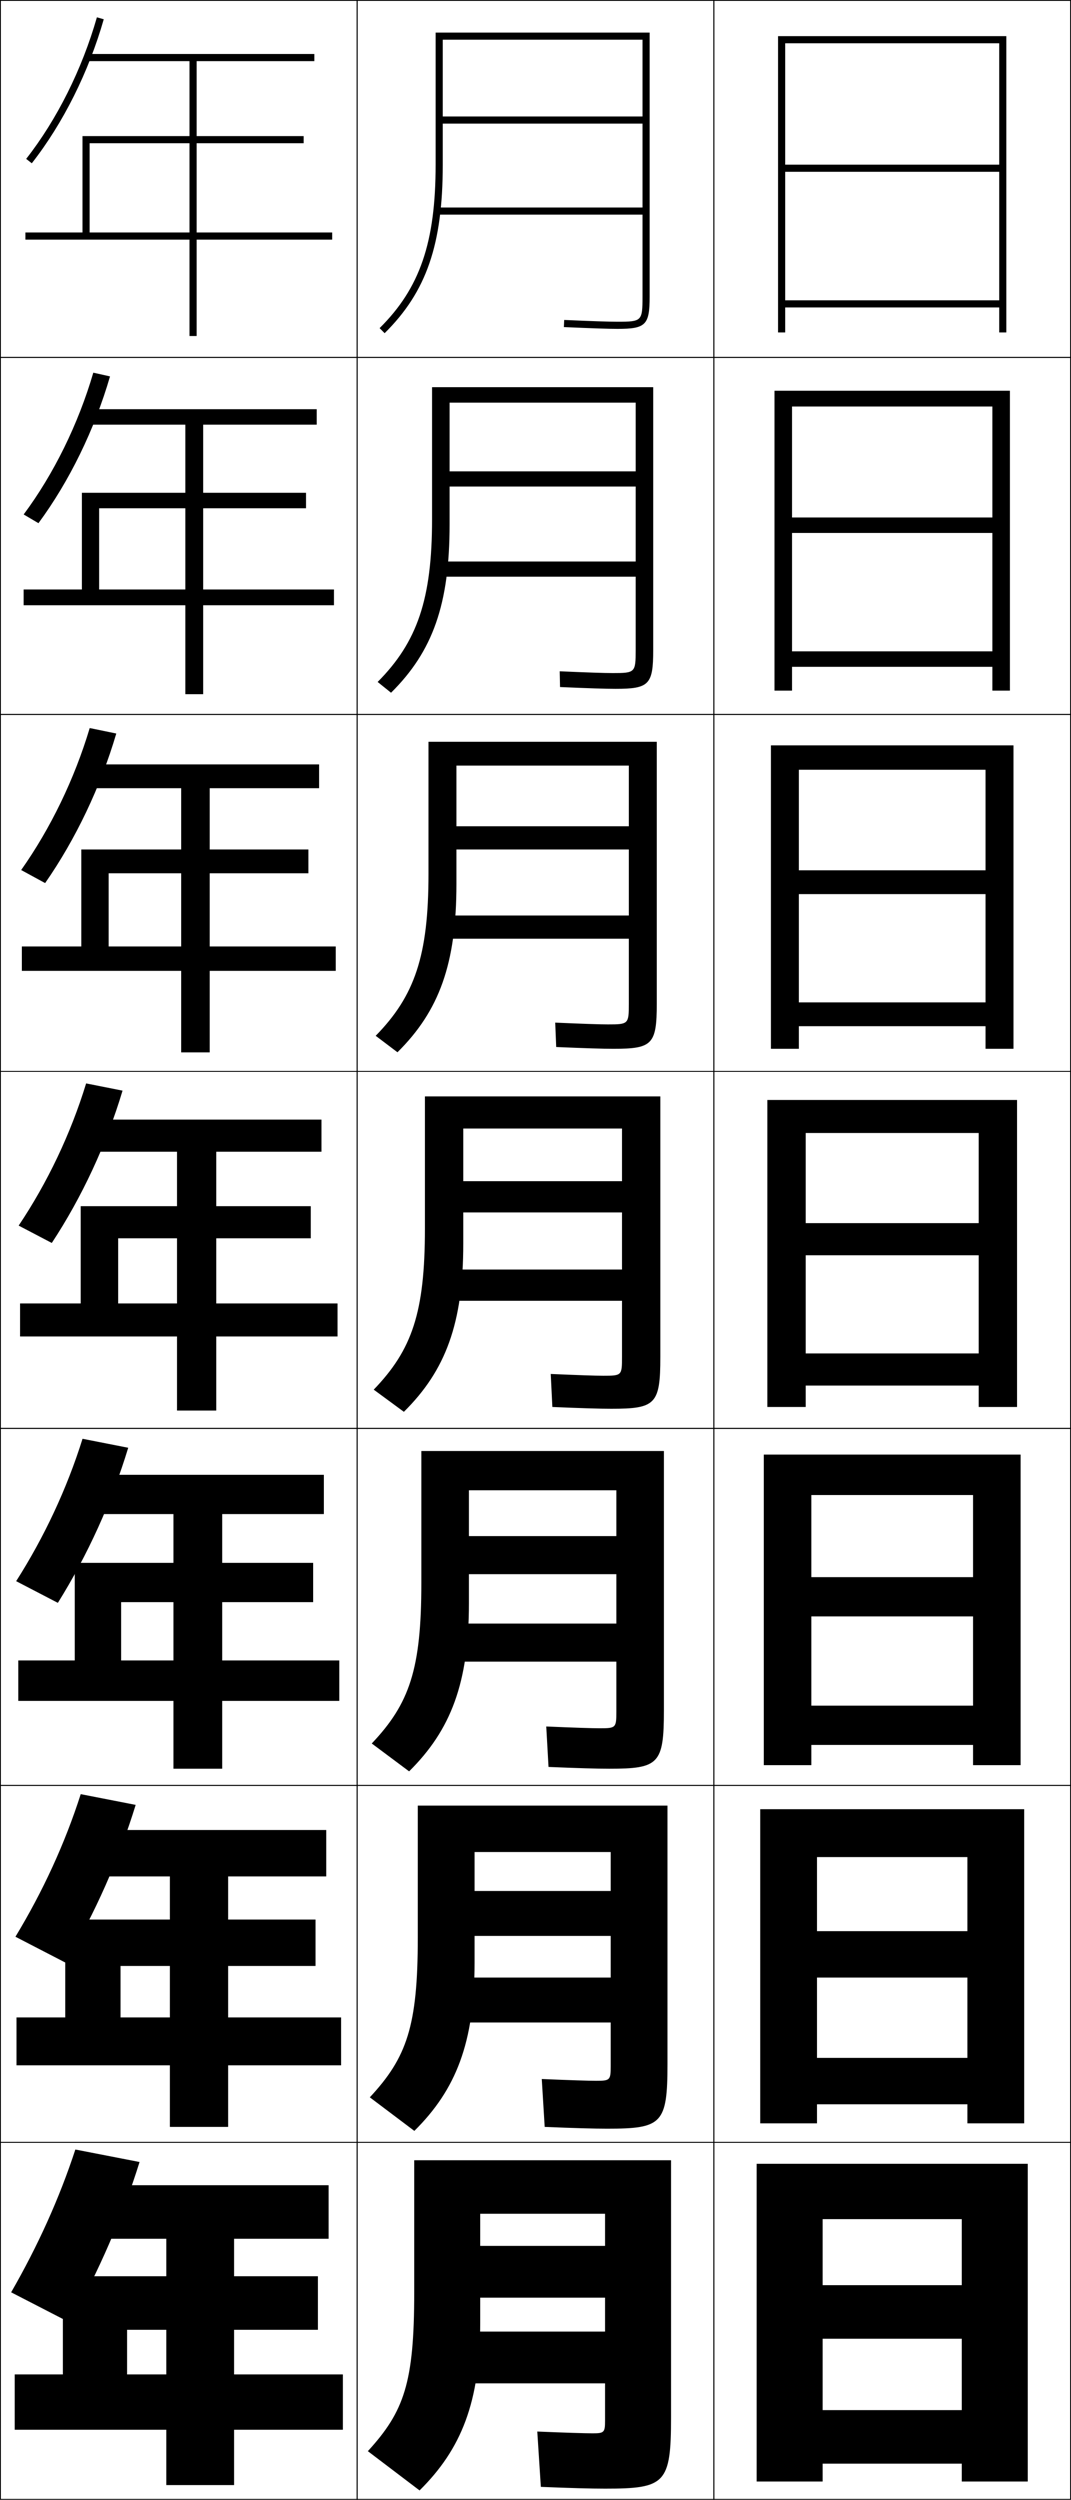 <?xml version="1.0" encoding="utf-8"?>
<!-- Generator: Adobe Illustrator 11 Build 225, SVG Export Plug-In . SVG Version: 6.0.0 Build 78)  -->
<!DOCTYPE svg PUBLIC "-//W3C//DTD SVG 1.0//EN"    "http://www.w3.org/TR/2001/REC-SVG-20010904/DTD/svg10.dtd">
<svg  xmlns="http://www.w3.org/2000/svg" xmlns:xlink="http://www.w3.org/1999/xlink" xmlns:a="http://ns.adobe.com/AdobeSVGViewerExtensions/3.0/"
	 width="300.25" height="700.25" viewBox="0 0 300.25 700.25" overflow="visible" enable-background="new 0 0 300.25 700.25"
	 xml:space="preserve">
		<g id="glyphs">
			<g>
				<rect x="0.125" y="0.125" fill="none" stroke="#000000" stroke-width="0.25" width="100" height="100"/> 
				<rect x="100.125" y="0.125" fill="none" stroke="#000000" stroke-width="0.25" width="100" height="100"/> 
				<rect x="0.125" y="100.125" fill="none" stroke="#000000" stroke-width="0.25" width="100" height="100"/> 
				<rect x="100.125" y="100.125" fill="none" stroke="#000000" stroke-width="0.25" width="100" height="100"/> 
				<rect x="0.125" y="200.125" fill="none" stroke="#000000" stroke-width="0.25" width="100" height="100"/> 
				<rect x="100.125" y="200.125" fill="none" stroke="#000000" stroke-width="0.25" width="100" height="100"/> 
				<rect x="0.125" y="300.125" fill="none" stroke="#000000" stroke-width="0.25" width="100" height="100"/> 
				<rect x="100.125" y="300.125" fill="none" stroke="#000000" stroke-width="0.25" width="100" height="100"/> 
				<rect x="0.125" y="400.125" fill="none" stroke="#000000" stroke-width="0.25" width="100" height="100"/> 
				<rect x="100.125" y="400.125" fill="none" stroke="#000000" stroke-width="0.25" width="100" height="100"/> 
				<rect x="0.125" y="500.125" fill="none" stroke="#000000" stroke-width="0.25" width="100" height="100"/> 
				<rect x="100.125" y="500.125" fill="none" stroke="#000000" stroke-width="0.25" width="100" height="100"/> 
				<rect x="0.125" y="600.125" fill="none" stroke="#000000" stroke-width="0.25" width="100" height="100"/> 
				<rect x="100.125" y="600.125" fill="none" stroke="#000000" stroke-width="0.25" width="100" height="100"/> 
				<rect x="200.125" y="0.125" fill="none" stroke="#000000" stroke-width="0.25" width="100" height="100"/> 
				<rect x="200.125" y="100.125" fill="none" stroke="#000000" stroke-width="0.25" width="100" height="100"/> 
				<rect x="200.125" y="200.125" fill="none" stroke="#000000" stroke-width="0.25" width="100" height="100"/> 
				<rect x="200.125" y="300.125" fill="none" stroke="#000000" stroke-width="0.25" width="100" height="100"/> 
				<rect x="200.125" y="400.125" fill="none" stroke="#000000" stroke-width="0.25" width="100" height="100"/> 
				<rect x="200.125" y="500.125" fill="none" stroke="#000000" stroke-width="0.25" width="100" height="100"/> 
				<rect x="200.125" y="600.125" fill="none" stroke="#000000" stroke-width="0.25" width="100" height="100"/> 
			</g>
			<g>
				<polygon points="280.125,46.125 220.125,46.125 220.125,48.125 280.125,48.125 280.125,84.125 220.125,84.125 220.125,86.125 
					280.125,86.125 280.125,93.125 282.125,93.125 282.125,10.125 218.125,10.125 218.125,93.125 220.125,93.125 220.125,12.125 
					280.125,12.125 "/>
				<polygon points="217.125,109.458 217.125,193.458 222.042,193.458 222.042,113.875 
					278.208,113.875 278.208,144.958 222.042,144.958 222.042,149.292 278.208,149.292 
					278.208,182.458 222.042,182.458 222.042,186.792 278.208,186.792 278.208,193.458 
					283.125,193.458 283.125,109.458 "/>
				<polygon points="216.125,208.792 216.125,293.792 223.958,293.792 223.958,215.625 276.292,215.625 
					276.292,243.792 223.958,243.792 223.958,250.458 276.292,250.458 276.292,280.792 
					223.958,280.792 223.958,287.458 276.292,287.458 276.292,293.792 284.125,293.792 
					284.125,208.792 "/>
				<polygon points="225.875,317.375 274.375,317.375 274.375,342.625 225.875,342.625 225.875,351.625 274.375,351.625 
					274.375,379.125 225.875,379.125 225.875,388.125 274.375,388.125 274.375,394.125 285.125,394.125 285.125,308.125 
					215.125,308.125 215.125,394.125 225.875,394.125 "/>
				<polygon points="214.125,407.458 214.125,494.458 227.458,494.458 227.458,418.791 
					272.791,418.791 272.791,441.792 227.458,441.792 227.458,452.792 272.791,452.792 
					272.791,477.791 227.458,477.791 227.458,488.791 272.791,488.791 272.791,494.458 
					286.125,494.458 286.125,407.458 "/>
				<polygon points="213.125,506.792 213.125,594.792 229.042,594.792 229.042,520.208 
					271.208,520.208 271.208,540.958 229.042,540.958 229.042,553.958 271.208,553.958 
					271.208,576.458 229.042,576.458 229.042,589.458 271.208,589.458 271.208,594.792 
					287.125,594.792 287.125,506.792 "/>
				<polygon points="269.625,640.125 230.625,640.125 230.625,655.125 269.625,655.125 269.625,675.125 230.625,675.125 
					230.625,690.125 269.625,690.125 269.625,695.125 288.125,695.125 288.125,606.125 212.125,606.125 212.125,695.125 
					230.625,695.125 230.625,621.625 269.625,621.625 "/>
			</g>
			<g>
				<path d="M117.625,697.625c11.688-11.565,17-24.716,17-47v-30.5h35v9h-35v14.5h35v9.5h-41v14.5h41v10.5
					c0,3.268-0.275,3.5-3.5,3.5c-2.02,0-7.623-0.168-15.5-0.5l1,15.5c8.219,0.337,14.136,0.5,18,0.5
					c16.911,0,18.5-1.419,18.5-20v-72h-72v37c0,25.327-2.797,33.357-13,44.5L117.625,697.625z"/>
				<path d="M116.159,596.91c11.695-11.572,16.883-24.736,16.883-47.035v-31.083h38.167
					v10.916h-38.167v12.583h38.167v11.667H127.625v12.583h43.583v12.25
					c0,3.905-0.202,4.084-4.083,4.084c-2.096,0-7.344-0.165-15.243-0.5l0.819,13.417
					c8.189,0.339,13.87,0.499,17.507,0.499c15.41,0,16.917-1.364,16.917-18.166
					v-72.333h-70v36.999c0,24.734-3.064,33.566-13.45,44.715L116.159,596.91z"/>
				<path d="M114.693,496.195c11.702-11.578,16.766-24.758,16.766-47.07v-31.667h41.333
					v12.834h-41.333v10.666h41.333v13.834H126.625v10.666h46.167v14
					c0,4.543-0.128,4.667-4.667,4.667c-2.17,0-7.064-0.161-14.986-0.5l0.638,11.333
					c8.159,0.342,13.604,0.5,17.014,0.5c13.91,0,15.333-1.31,15.333-16.333v-72.667h-68
					v37c0,24.142-3.332,33.774-13.901,44.93L114.693,496.195z"/>
				<path d="M119.125,307.125v37c0,23.548-3.6,33.982-14.352,45.145l8.453,6.211
					C124.935,383.896,129.875,370.702,129.875,348.375v-32.25h44.5v14.75h-44.5v8.75h44.5v16h-48.75v8.75h48.75v15.75
					c0,5.18-0.055,5.25-5.25,5.25c-2.246,0-6.785-0.158-14.729-0.5l0.457,9.25
					c8.129,0.344,13.338,0.5,16.521,0.5c12.408,0,13.75-1.256,13.75-14.5v-73H119.125z"/>
				<path d="M120.125,207.791v37c0,22.955-3.867,34.19-14.802,45.359l6.104,4.614
					c11.714-11.591,16.531-24.799,16.531-47.141v-33.167h48.333v17h-48.333v6.5h48.333v18.5
					H124.625v6.5h51.667V281.125c0,5.721-0.103,5.833-5.833,5.833
					c-2.322,0-6.839-0.155-14.805-0.5l0.275,6.833
					c8.1,0.346,13.072,0.5,16.029,0.5c10.908,0,12.167-1.202,12.167-12.667
					v-73.334H120.125z"/>
				<path d="M121.125,108.458v37c0,22.362-4.135,34.399-15.252,45.574l3.755,3.018
					c11.721-11.598,16.414-24.82,16.414-47.176v-34.083h52.167v19.25h-52.167v4.25
					h52.167v21H123.625v4.25h54.583V182.125c0,6.263-0.149,6.417-6.417,6.417
					c-2.398,0-6.894-0.152-14.88-0.5l0.094,4.415
					c8.069,0.349,12.806,0.501,15.537,0.501c9.407,0,10.583-1.147,10.583-10.833
					v-73.667H121.125z"/>
				<path d="M180.125,83.125c0,6.804-0.196,7-7,7c-2.474,0-6.947-0.149-14.956-0.499
					l-0.088,1.998C166.121,91.975,170.621,92.125,173.125,92.125c7.906,0,9-1.093,9-9v-74h-60v37
					c0,21.769-4.402,34.607-15.703,45.789l1.406,1.422
					C119.556,81.731,124.125,68.495,124.125,46.125v-35h56v21.5h-56v2h56v23.5h-57.5v2h57.5V83.125z"/>
			</g>
			<polygon points="35.625,665.125 35.625,652.625 89.125,652.625 89.125,637.625 17.625,637.625 17.625,665.125 4.125,665.125 
				4.125,680.625 46.625,680.625 46.625,696.125 65.625,696.125 65.625,680.625 96.125,680.625 96.125,665.125 65.625,665.125 
				65.625,627.125 92.125,627.125 92.125,612.125 24.125,612.125 24.125,627.125 46.625,627.125 46.625,665.125 "/>
			<polygon points="4.625,565.125 4.625,578.541 47.625,578.541 47.625,595.791 63.958,595.791 
				63.958,578.541 95.625,578.541 95.625,565.125 63.958,565.125 63.958,525.625 91.458,525.625 
				91.458,512.625 24.125,512.625 24.125,525.625 47.625,525.625 47.625,565.125 33.792,565.125 
				33.792,550.708 88.458,550.708 88.458,537.708 18.292,537.708 18.292,565.125 "/>
			<polygon points="5.125,465.125 5.125,476.458 48.625,476.458 48.625,495.458 62.292,495.458 
				62.292,476.458 95.125,476.458 95.125,465.125 62.292,465.125 62.292,424.125 90.792,424.125 
				90.792,413.125 24.125,413.125 24.125,424.125 48.625,424.125 48.625,465.125 33.958,465.125 33.958,448.792 
				87.792,448.792 87.792,437.792 20.958,437.792 20.958,465.125 "/>
			<g>
				<polygon points="25.125,65.125 25.125,40.125 85.125,40.125 85.125,38.125 23.125,38.125 23.125,65.125 7.125,65.125 
					7.125,67.125 53.125,67.125 53.125,94.125 55.125,94.125 55.125,67.125 93.125,67.125 93.125,65.125 55.125,65.125 
					55.125,17.125 88.125,17.125 88.125,15.125 24.125,15.125 24.125,17.125 53.125,17.125 53.125,65.125 "/>
				<polygon points="6.625,165.125 6.625,169.542 51.958,169.542 51.958,194.458 56.958,194.458 
					56.958,169.542 93.625,169.542 93.625,165.125 56.958,165.125 56.958,118.958 
					88.792,118.958 88.792,114.625 24.125,114.625 24.125,118.958 51.958,118.958 
					51.958,165.125 27.792,165.125 27.792,142.375 85.792,142.375 85.792,138.042 
					22.958,138.042 22.958,165.125 "/>
				<polygon points="6.125,265.125 6.125,271.958 50.792,271.958 50.792,294.792 58.792,294.792 
					58.792,271.958 94.125,271.958 94.125,265.125 58.792,265.125 58.792,220.792 89.458,220.792 
					89.458,214.125 24.125,214.125 24.125,220.792 50.792,220.792 50.792,265.125 30.458,265.125 
					30.458,244.625 86.458,244.625 86.458,237.958 22.792,237.958 22.792,265.125 "/>
				<polygon points="90.125,313.625 24.125,313.625 24.125,322.625 49.625,322.625 49.625,365.125 33.125,365.125 33.125,346.875 
					87.125,346.875 87.125,337.875 22.625,337.875 22.625,365.125 5.625,365.125 5.625,374.375 49.625,374.375 49.625,395.125 
					60.625,395.125 60.625,374.375 94.625,374.375 94.625,365.125 60.625,365.125 60.625,322.625 90.125,322.625 "/>
			</g>
			<path d="M39.125,605.625c-4.787,15.329-11.382,30.56-19.5,45l-16.5-8.5
				c7.485-13.003,13.502-26.277,18-40L39.125,605.625z"/>
			<path d="M22.631,502.579l15.404,3.008c-4.694,15.242-11.384,30.322-19.612,44.224
				l-14.096-7.289C12.002,529.852,18.189,516.442,22.631,502.579z"/>
			<path d="M23.138,403.033l12.807,2.517c-4.601,15.155-11.386,30.085-19.725,43.447
				l-11.691-6.078C12.394,430.581,18.752,417.036,23.138,403.033z"/>
			<g>
				<path d="M7.338,44.508l1.574,1.234c8.779-11.209,15.944-25.536,20.174-40.343
					l-1.922-0.549C23.003,19.414,15.962,33.499,7.338,44.508z"/>
				<path d="M26.157,104.396l4.685,1.041c-4.322,14.894-11.393,29.372-20.062,41.119
					l-4.146-2.445C15.07,132.77,21.939,118.819,26.157,104.396z"/>
				<path d="M25.151,203.942l7.448,1.533c-4.415,14.981-11.391,29.609-19.949,41.896
					l-6.716-3.656C14.178,232.04,20.877,218.225,25.151,203.942z"/>
				<path d="M24.145,303.488l10.211,2.024c-4.508,15.068-11.389,29.847-19.837,42.671
					l-9.287-4.867C13.286,331.311,19.814,317.631,24.145,303.488z"/>
			</g>
		</g>
	</svg>
